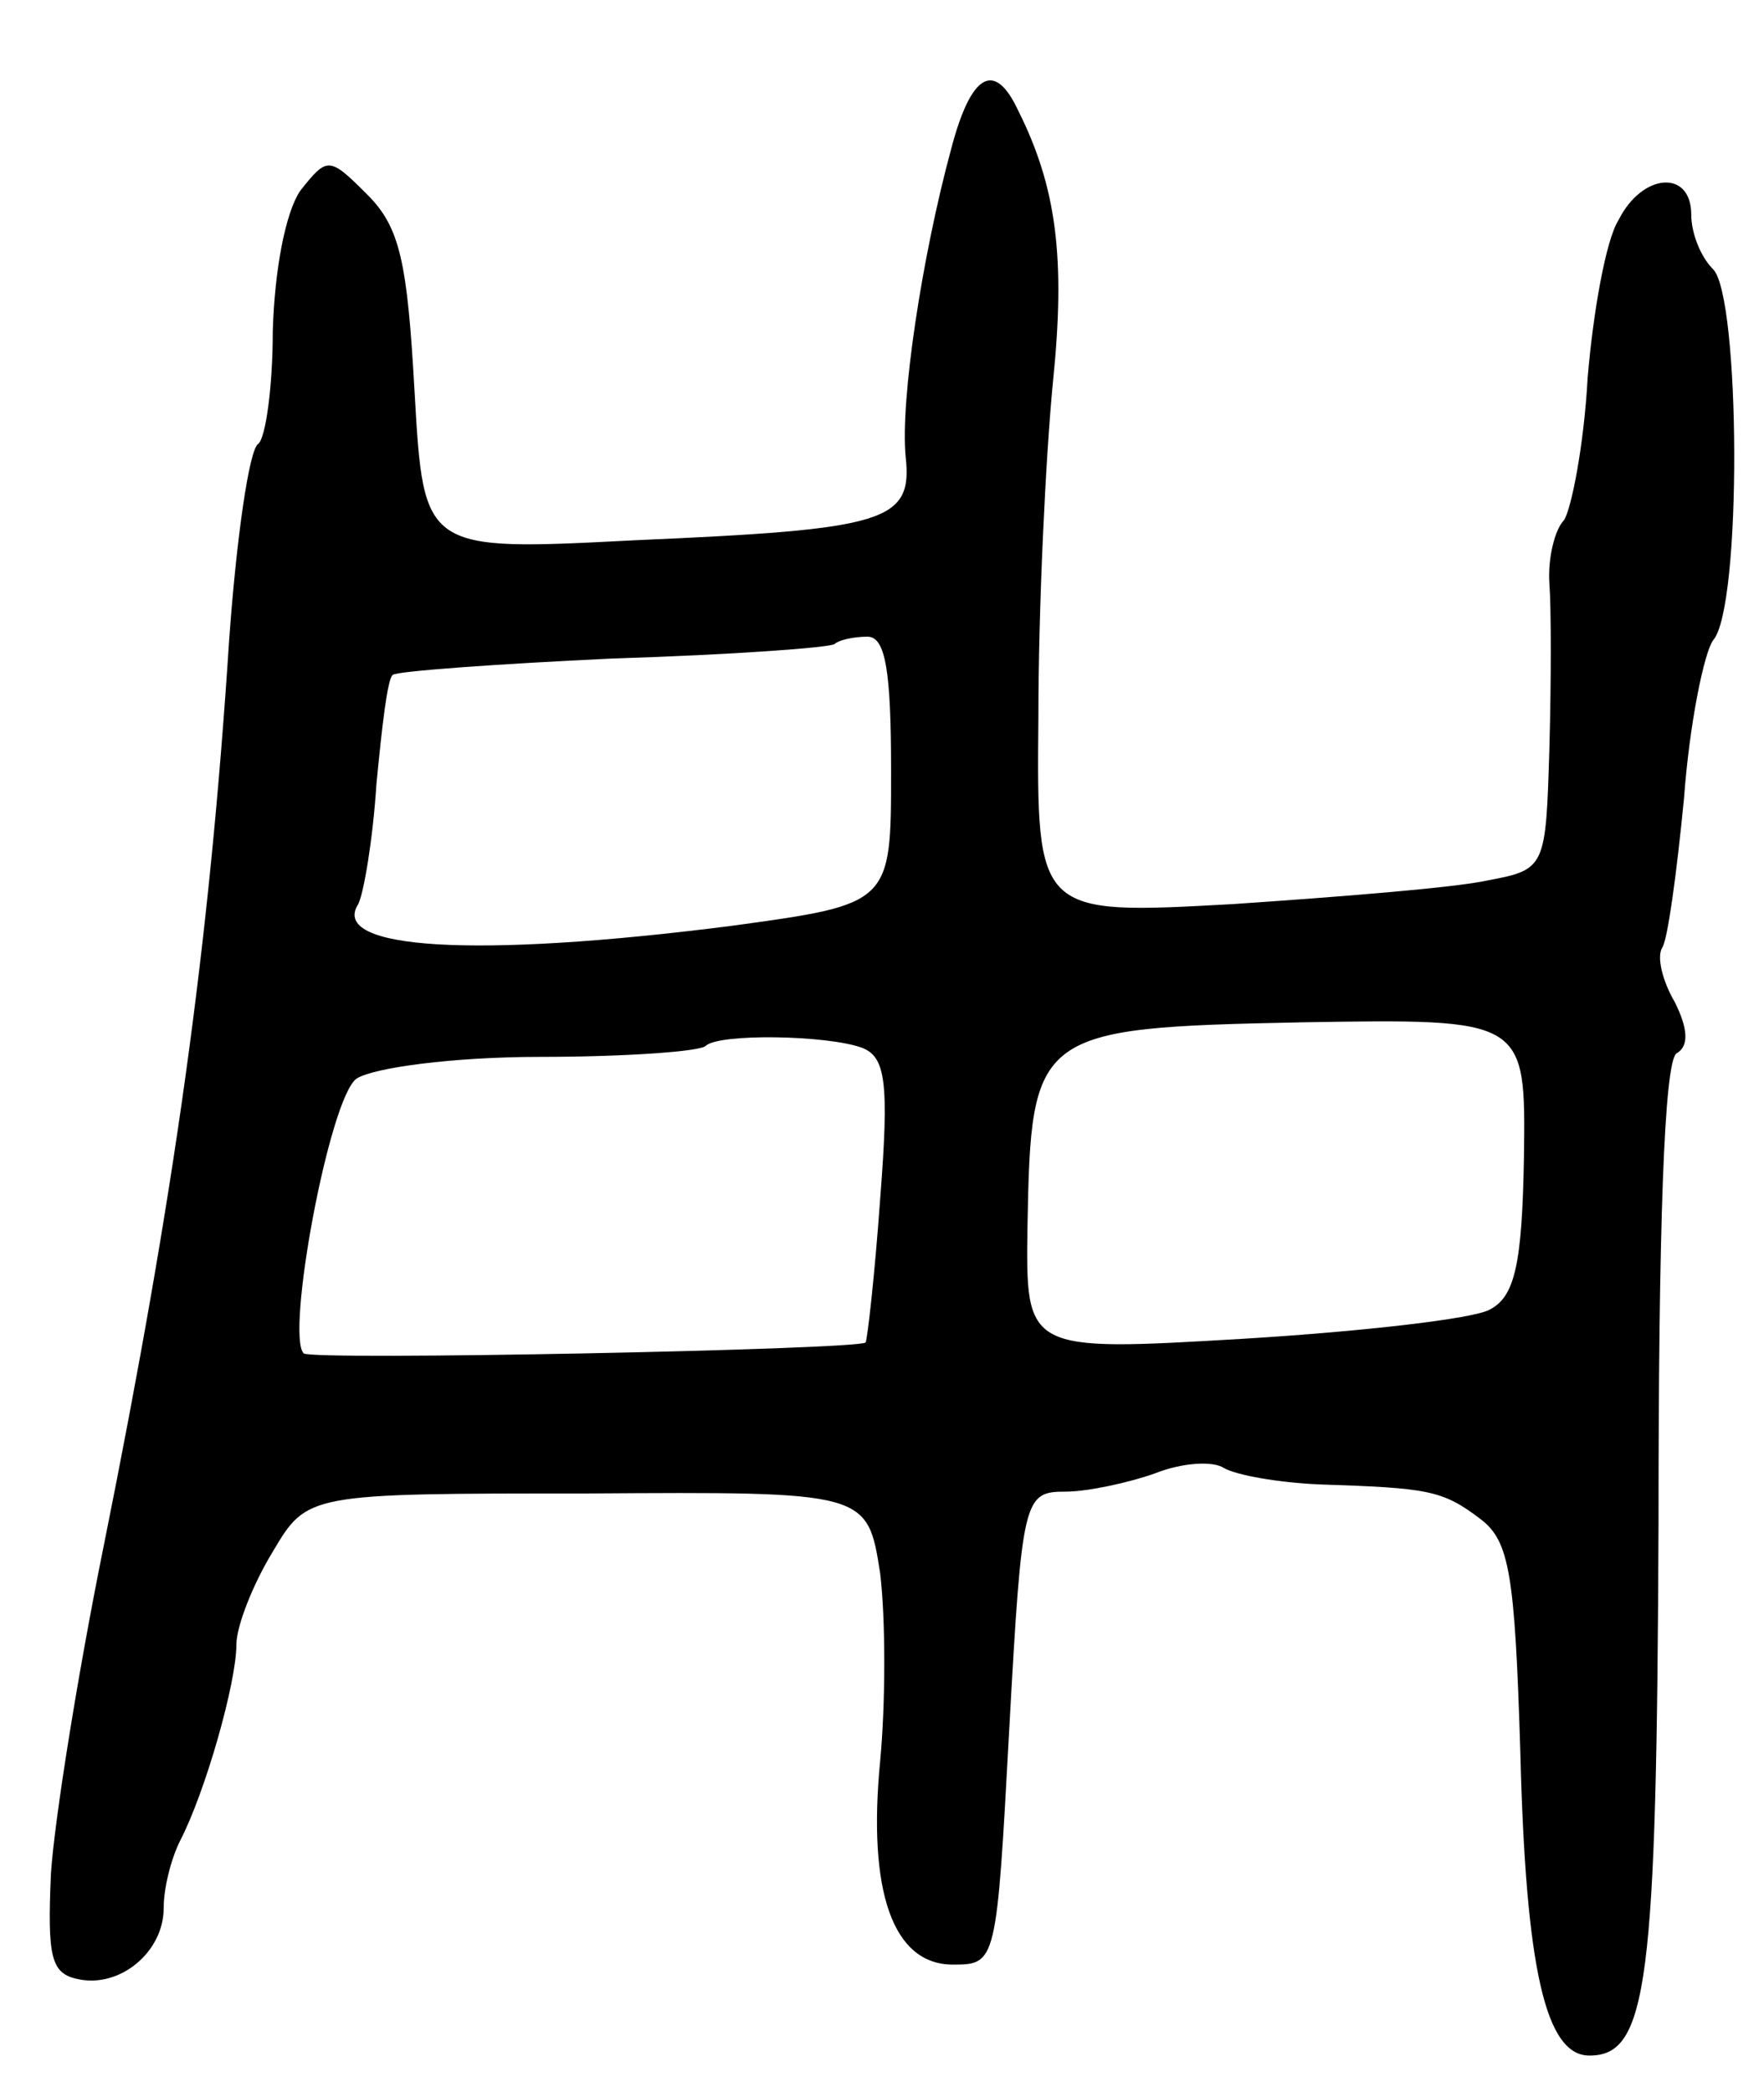 <svg version="1.0" xmlns="http://www.w3.org/2000/svg"
 width="97pt" height="115pt" viewBox="0 0 97 115"
 preserveAspectRatio="xMidYMid meet">
<g transform="translate(0,115) scale(0.1,-0.1)"
fill="#000000" stroke="none">
<path d="M523 1068 c-16 -59 -28 -138 -25 -169 4 -36 -11 -40 -149 -46 -116
-6 -116 -6 -121 81 -4 72 -8 91 -26 109 -21 21 -22 21 -37 2 -8 -12 -14 -43
-15 -77 0 -31 -4 -59 -8 -62 -5 -3 -12 -52 -16 -108 -11 -169 -30 -304 -69
-498 -14 -69 -27 -150 -29 -180 -2 -46 0 -55 15 -58 23 -5 47 15 47 39 0 11 4
27 9 37 14 27 31 87 31 108 0 10 9 33 20 51 19 32 19 32 173 32 154 1 154 1
161 -44 3 -25 3 -71 0 -103 -7 -72 7 -112 40 -112 24 0 24 1 31 130 7 127 8
130 31 130 12 0 35 5 49 10 15 6 32 7 38 3 7 -4 30 -8 52 -9 60 -2 68 -3 89
-19 16 -12 19 -30 22 -128 3 -120 14 -167 38 -167 32 0 37 39 38 293 0 160 3
254 10 258 7 4 6 14 -1 28 -7 12 -10 25 -7 30 3 4 8 41 12 82 3 41 11 80 16
87 16 18 15 189 0 204 -7 7 -12 20 -12 30 0 25 -27 23 -40 -3 -7 -11 -14 -51
-17 -87 -2 -37 -9 -72 -13 -78 -5 -5 -9 -21 -8 -35 1 -13 1 -54 0 -90 -2 -66
-2 -67 -34 -73 -18 -4 -81 -9 -140 -13 -108 -6 -108 -6 -107 103 0 60 4 143 8
184 7 68 2 107 -19 149 -13 28 -26 21 -37 -21z m-33 -342 c0 -73 0 -73 -88
-85 -141 -18 -221 -13 -205 12 3 6 8 35 10 66 3 31 6 58 9 60 2 2 57 6 121 9
65 2 120 6 122 8 2 2 10 4 18 4 10 0 13 -19 13 -74z m348 -212 c-1 -59 -5 -77
-19 -84 -9 -5 -70 -12 -136 -16 -119 -7 -119 -7 -118 62 2 107 4 109 151 112
123 2 123 2 122 -74z m-364 60 c13 -5 15 -19 10 -83 -3 -42 -7 -77 -8 -79 -4
-4 -305 -10 -309 -6 -10 10 14 140 29 151 9 6 53 12 101 12 47 0 88 3 91 6 7
7 67 6 86 -1z"/>
</g>
</svg>
